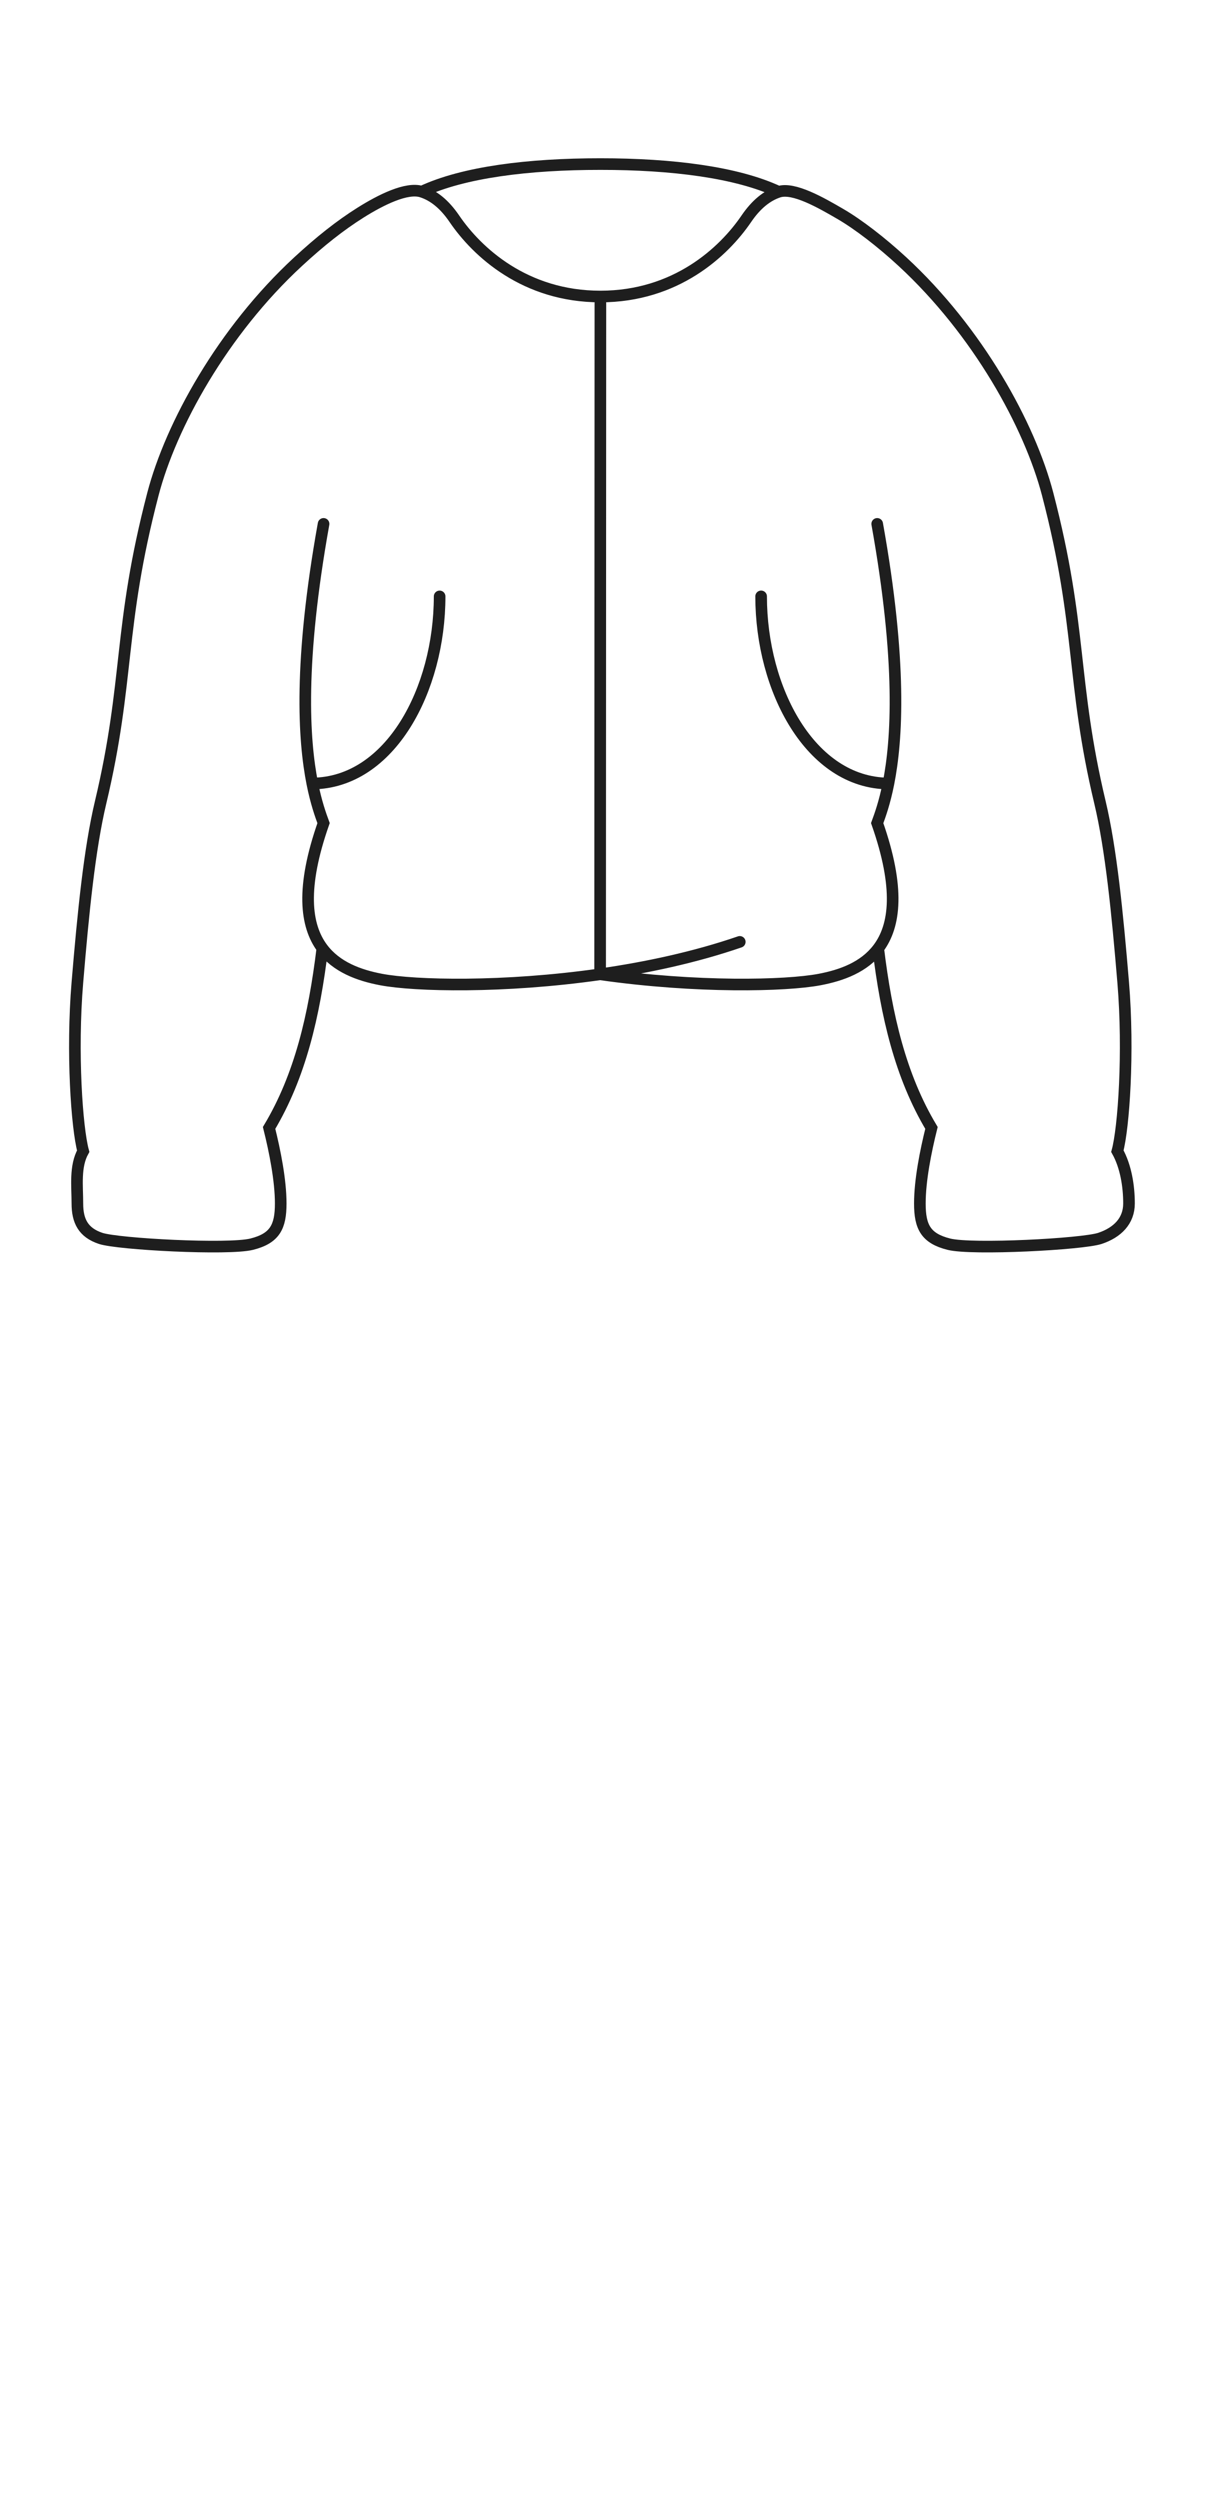 <svg width="63" height="129" viewBox="0 0 63 129" fill="none" xmlns="http://www.w3.org/2000/svg">
<path d="M30.99 50.273C35.966 50.983 40.576 50.873 42.317 50.545C43.478 50.326 44.63 49.898 45.351 48.942M30.99 50.273L31.004 15.3M30.99 50.273C26.015 50.983 21.43 50.873 19.689 50.545C18.523 50.325 17.368 49.895 16.647 48.931M30.99 50.273C33.395 49.929 35.891 49.394 38.201 48.6M31.004 15.3C27.103 15.3 24.631 13 23.463 11.287C22.948 10.531 22.386 10.086 21.776 9.891M31.004 15.3C34.905 15.3 37.374 13 38.541 11.287C39.051 10.539 39.607 10.096 40.209 9.898M45.879 40.429C41.853 40.397 39.304 35.582 39.304 30.773M45.879 40.429C46.323 38.192 46.581 34.182 45.298 27.032M45.879 40.429C45.682 41.416 45.45 42.058 45.297 42.473C46.471 45.812 46.233 47.773 45.351 48.942M16.127 40.429C20.153 40.397 22.702 35.582 22.702 30.774M16.127 40.429C15.683 38.192 15.425 34.183 16.709 27.032M16.127 40.429C16.324 41.416 16.556 42.058 16.709 42.473C15.539 45.802 15.772 47.761 16.647 48.931M21.776 9.891C23.939 8.879 27.3 8.466 31.002 8.466C34.704 8.466 38.047 8.886 40.209 9.898M21.776 9.891C21.005 9.644 19.664 10.314 18.613 10.975C17.562 11.636 16.535 12.449 15.396 13.5C11.496 17.1 8.825 21.94 7.896 25.5C6.096 32.4 6.696 35.1 5.196 41.4C4.624 43.804 4.296 47.1 3.996 50.7C3.696 54.3 3.971 58.206 4.296 59.4C3.858 60.187 3.996 61.2 3.996 62.1C3.996 63 4.296 63.6 5.196 63.9C6.096 64.2 11.796 64.5 12.996 64.2C14.196 63.9 14.496 63.3 14.496 62.1C14.496 60.9 14.196 59.4 13.896 58.2C15.498 55.531 16.226 52.405 16.647 48.931M40.209 9.898C40.986 9.642 42.434 10.483 43.377 11.03C44.321 11.576 45.524 12.506 46.601 13.5C50.501 17.1 53.172 21.94 54.101 25.5C55.901 32.4 55.301 35.1 56.801 41.4C57.373 43.804 57.701 47.1 58.001 50.7C58.301 54.3 58.026 58.206 57.701 59.4C58.139 60.187 58.301 61.2 58.301 62.1C58.301 63 57.701 63.6 56.801 63.9C55.901 64.2 50.201 64.5 49.001 64.2C47.801 63.9 47.501 63.3 47.501 62.1C47.501 60.9 47.801 59.4 48.101 58.2C46.501 55.533 45.773 52.411 45.351 48.942" stroke="#1E1E1E" stroke-width="0.6" stroke-linecap="round"/>
</svg>
